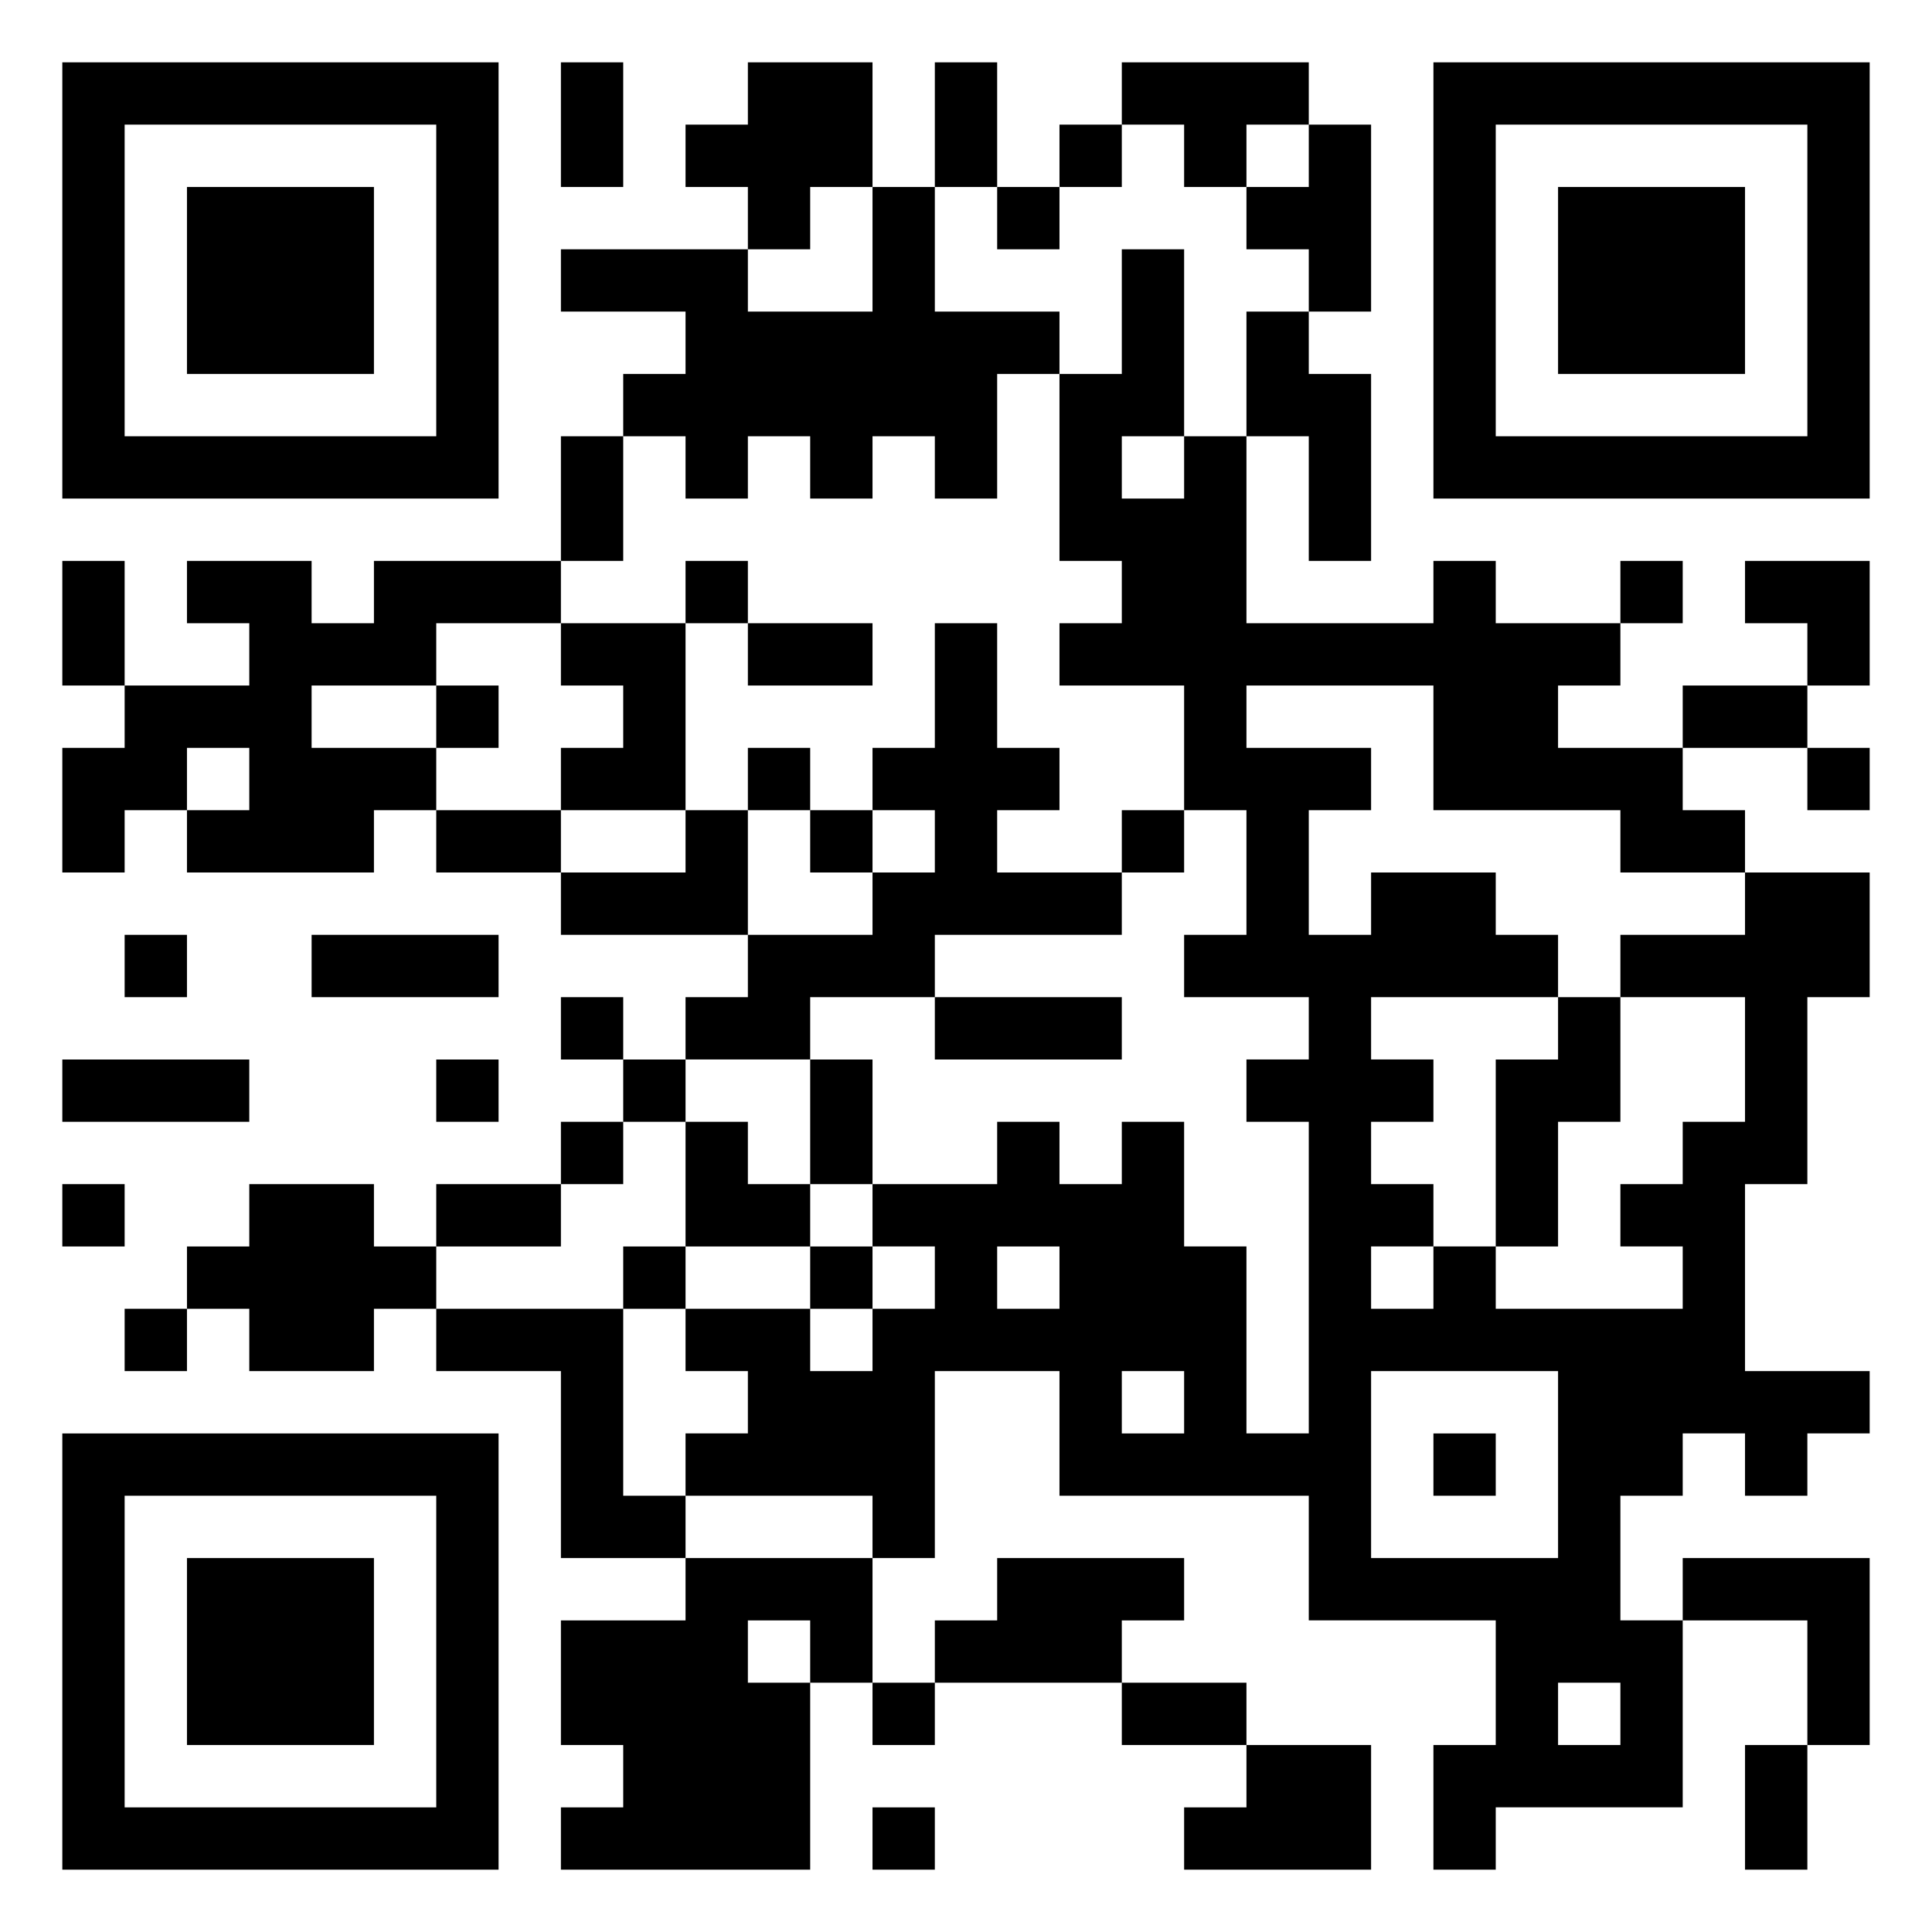 <svg xmlns="http://www.w3.org/2000/svg" viewBox="0 0 31 31"><path d="M1 1h7v7h-7zM9 1h1v2h-1zM12 1h2v2h-1v1h-1v-1h-1v-1h1zM15 1h1v2h-1zM18 1h3v1h-1v1h-1v-1h-1zM23 1h7v7h-7zM2 2v5h5v-5zM17 2h1v1h-1zM21 2h1v3h-1v-1h-1v-1h1zM24 2v5h5v-5zM3 3h3v3h-3zM14 3h1v2h2v1h-1v2h-1v-1h-1v1h-1v-1h-1v1h-1v-1h-1v-1h1v-1h-2v-1h3v1h2zM16 3h1v1h-1zM25 3h3v3h-3zM18 4h1v3h-1v1h1v-1h1v3h3v-1h1v1h2v1h-1v1h2v1h1v1h-2v-1h-3v-2h-3v1h2v1h-1v2h1v-1h2v1h1v1h-3v1h1v1h-1v1h1v1h-1v1h1v-1h1v1h3v-1h-1v-1h1v-1h1v-2h-2v-1h2v-1h2v2h-1v3h-1v3h2v1h-1v1h-1v-1h-1v1h-1v2h1v3h-3v1h-1v-2h1v-2h-3v-2h-4v-2h-2v3h-1v-1h-3v-1h1v-1h-1v-1h2v1h1v-1h1v-1h-1v-1h2v-1h1v1h1v-1h1v2h1v3h1v-5h-1v-1h1v-1h-2v-1h1v-2h-1v-2h-2v-1h1v-1h-1v-3h1zM20 5h1v1h1v3h-1v-2h-1zM9 7h1v2h-1zM1 9h1v2h-1zM3 9h2v1h1v-1h3v1h-2v1h-2v1h2v1h-1v1h-3v-1h1v-1h-1v1h-1v1h-1v-2h1v-1h2v-1h-1zM11 9h1v1h-1zM26 9h1v1h-1zM28 9h2v2h-1v-1h-1zM9 10h2v3h-2v-1h1v-1h-1zM12 10h2v1h-2zM15 10h1v2h1v1h-1v1h2v1h-3v1h-2v1h-2v-1h1v-1h2v-1h1v-1h-1v-1h1zM7 11h1v1h-1zM27 11h2v1h-2zM12 12h1v1h-1zM29 12h1v1h-1zM7 13h2v1h-2zM11 13h1v2h-3v-1h2zM13 13h1v1h-1zM18 13h1v1h-1zM2 15h1v1h-1zM5 15h3v1h-3zM9 16h1v1h-1zM15 16h3v1h-3zM25 16h1v2h-1v2h-1v-3h1zM1 17h3v1h-3zM7 17h1v1h-1zM10 17h1v1h-1zM13 17h1v2h-1zM9 18h1v1h-1zM11 18h1v1h1v1h-2zM1 19h1v1h-1zM4 19h2v1h1v1h-1v1h-2v-1h-1v-1h1zM7 19h2v1h-2zM10 20h1v1h-1zM13 20h1v1h-1zM16 20v1h1v-1zM2 21h1v1h-1zM7 21h3v3h1v1h-2v-3h-2zM18 22v1h1v-1zM22 22v3h3v-3zM1 23h7v7h-7zM23 23h1v1h-1zM2 24v5h5v-5zM3 25h3v3h-3zM11 25h3v2h-1v-1h-1v1h1v3h-4v-1h1v-1h-1v-2h2zM16 25h3v1h-1v1h-3v-1h1zM27 25h3v3h-1v-2h-2zM14 27h1v1h-1zM18 27h2v1h-2zM25 27v1h1v-1zM20 28h2v2h-3v-1h1zM28 28h1v2h-1zM14 29h1v1h-1z"/></svg>